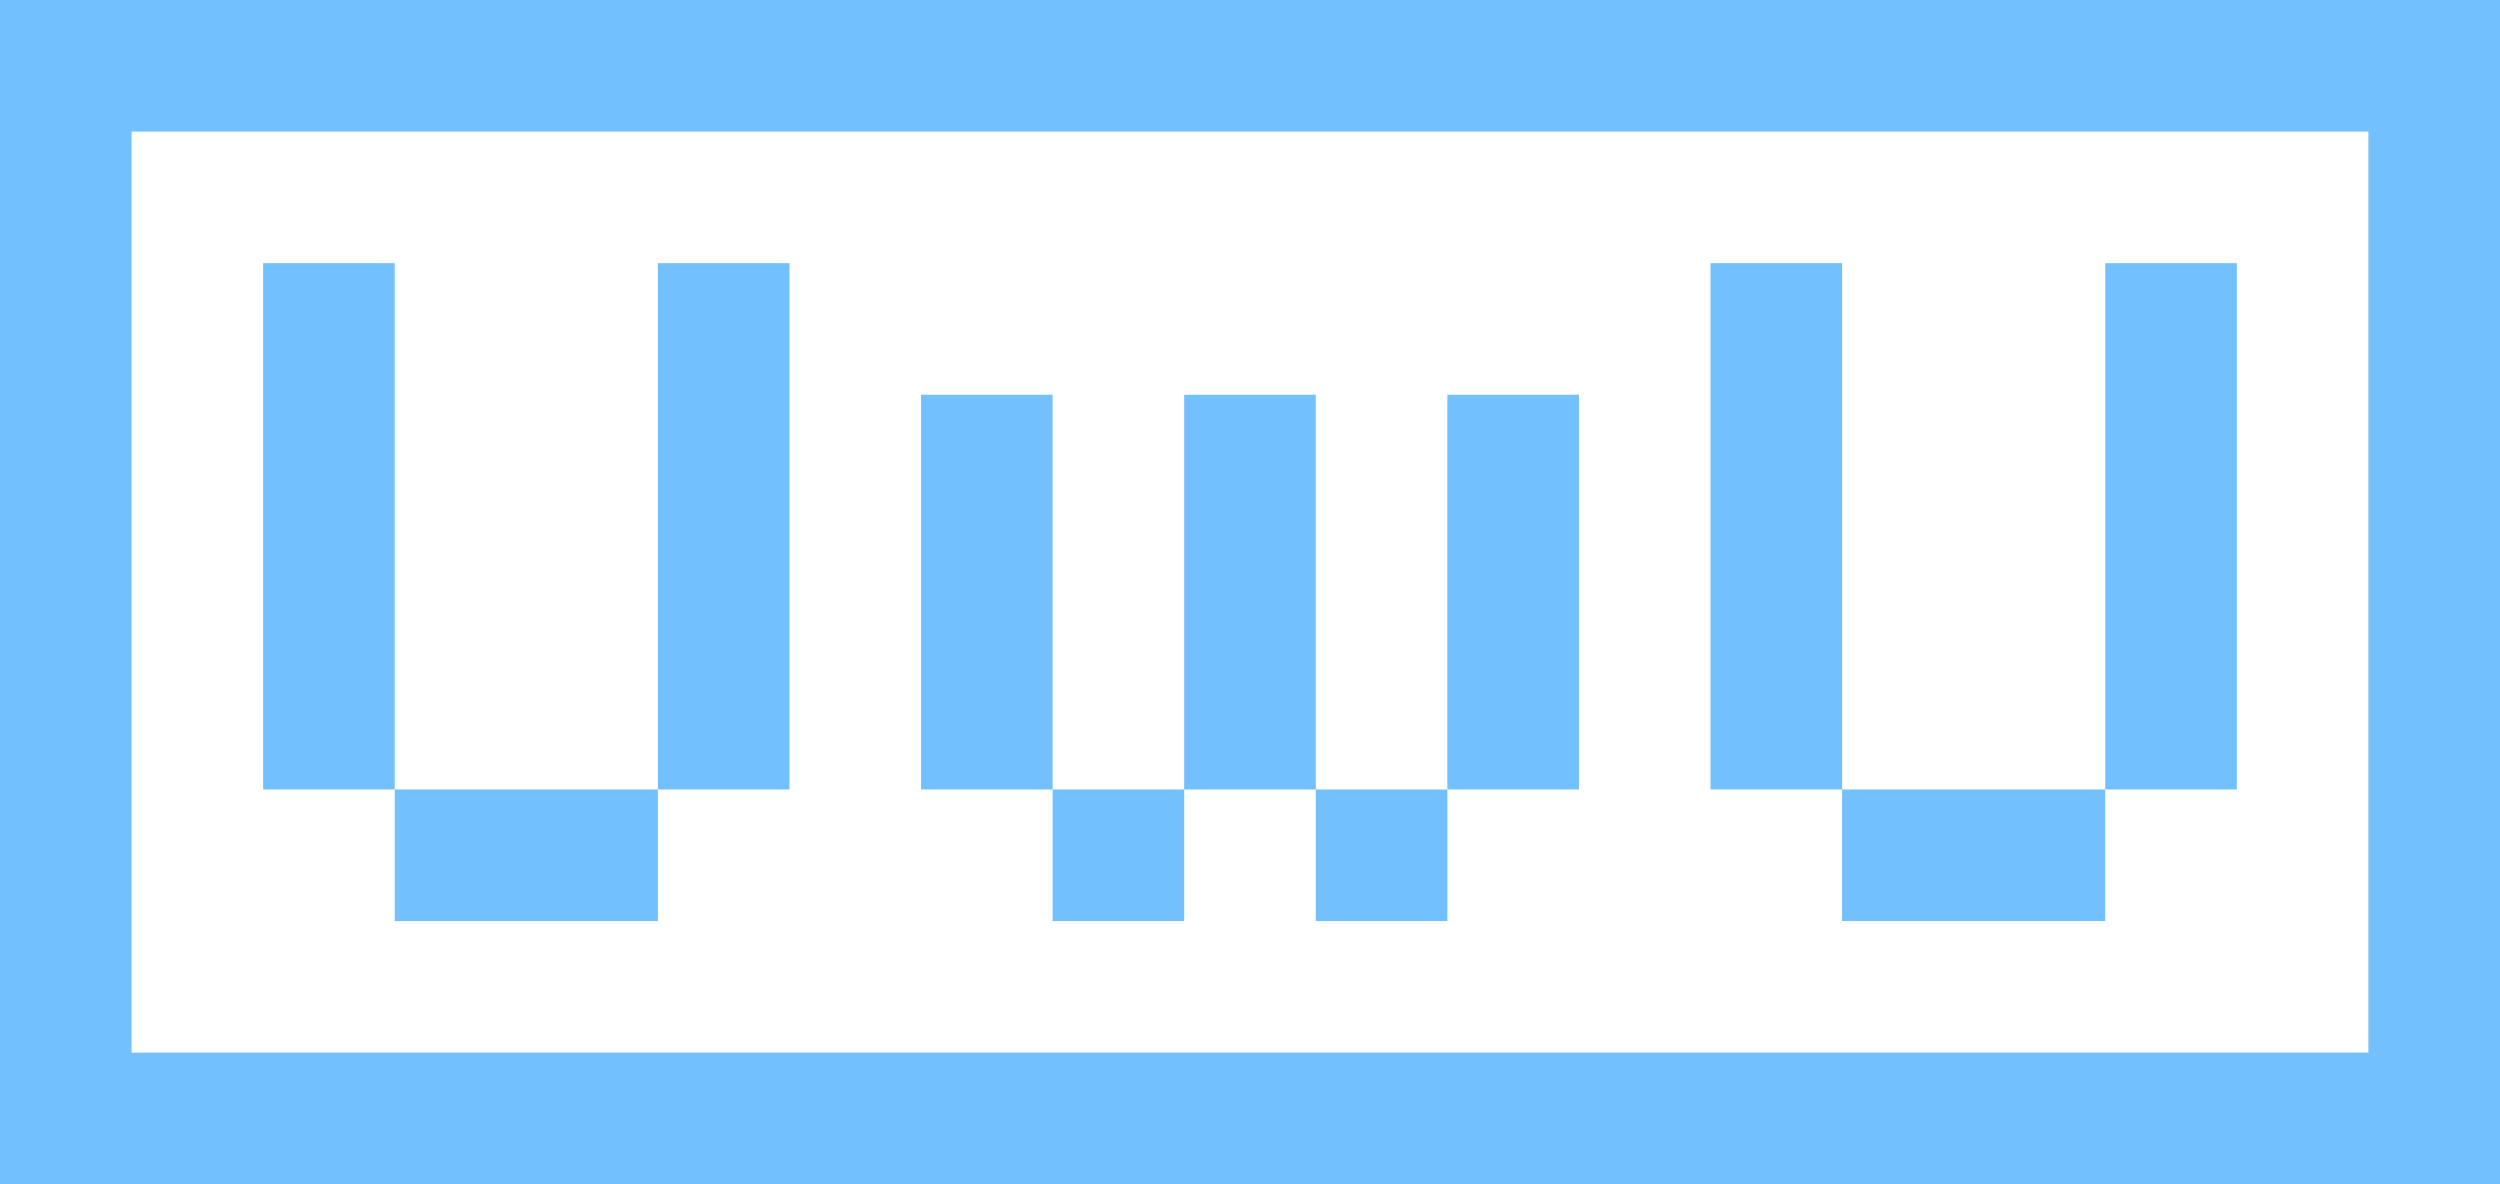 <svg xmlns="http://www.w3.org/2000/svg" viewBox="0 0 950 450"><defs><style>.cls-1{fill:#73c0ff;}</style></defs><g id="레이어_2" data-name="레이어 2"><g id="레이어_1-2" data-name="레이어 1"><rect class="cls-1" x="150" y="300" width="100" height="50"/><rect class="cls-1" x="100" y="100" width="50" height="200"/><rect class="cls-1" x="700" y="300" width="100" height="50"/><rect class="cls-1" x="800" y="100" width="50" height="200"/><path class="cls-1" d="M900,0H0V450H950V0Zm0,400H50V50H900Z"/><rect class="cls-1" x="250" y="100" width="50" height="200"/><rect class="cls-1" x="650" y="100" width="50" height="200"/><rect class="cls-1" x="350" y="150" width="50" height="150"/><rect class="cls-1" x="450" y="150" width="50" height="150"/><rect class="cls-1" x="400" y="300" width="50" height="50"/><rect class="cls-1" x="550" y="150" width="50" height="150"/><rect class="cls-1" x="500" y="300" width="50" height="50"/></g></g></svg>